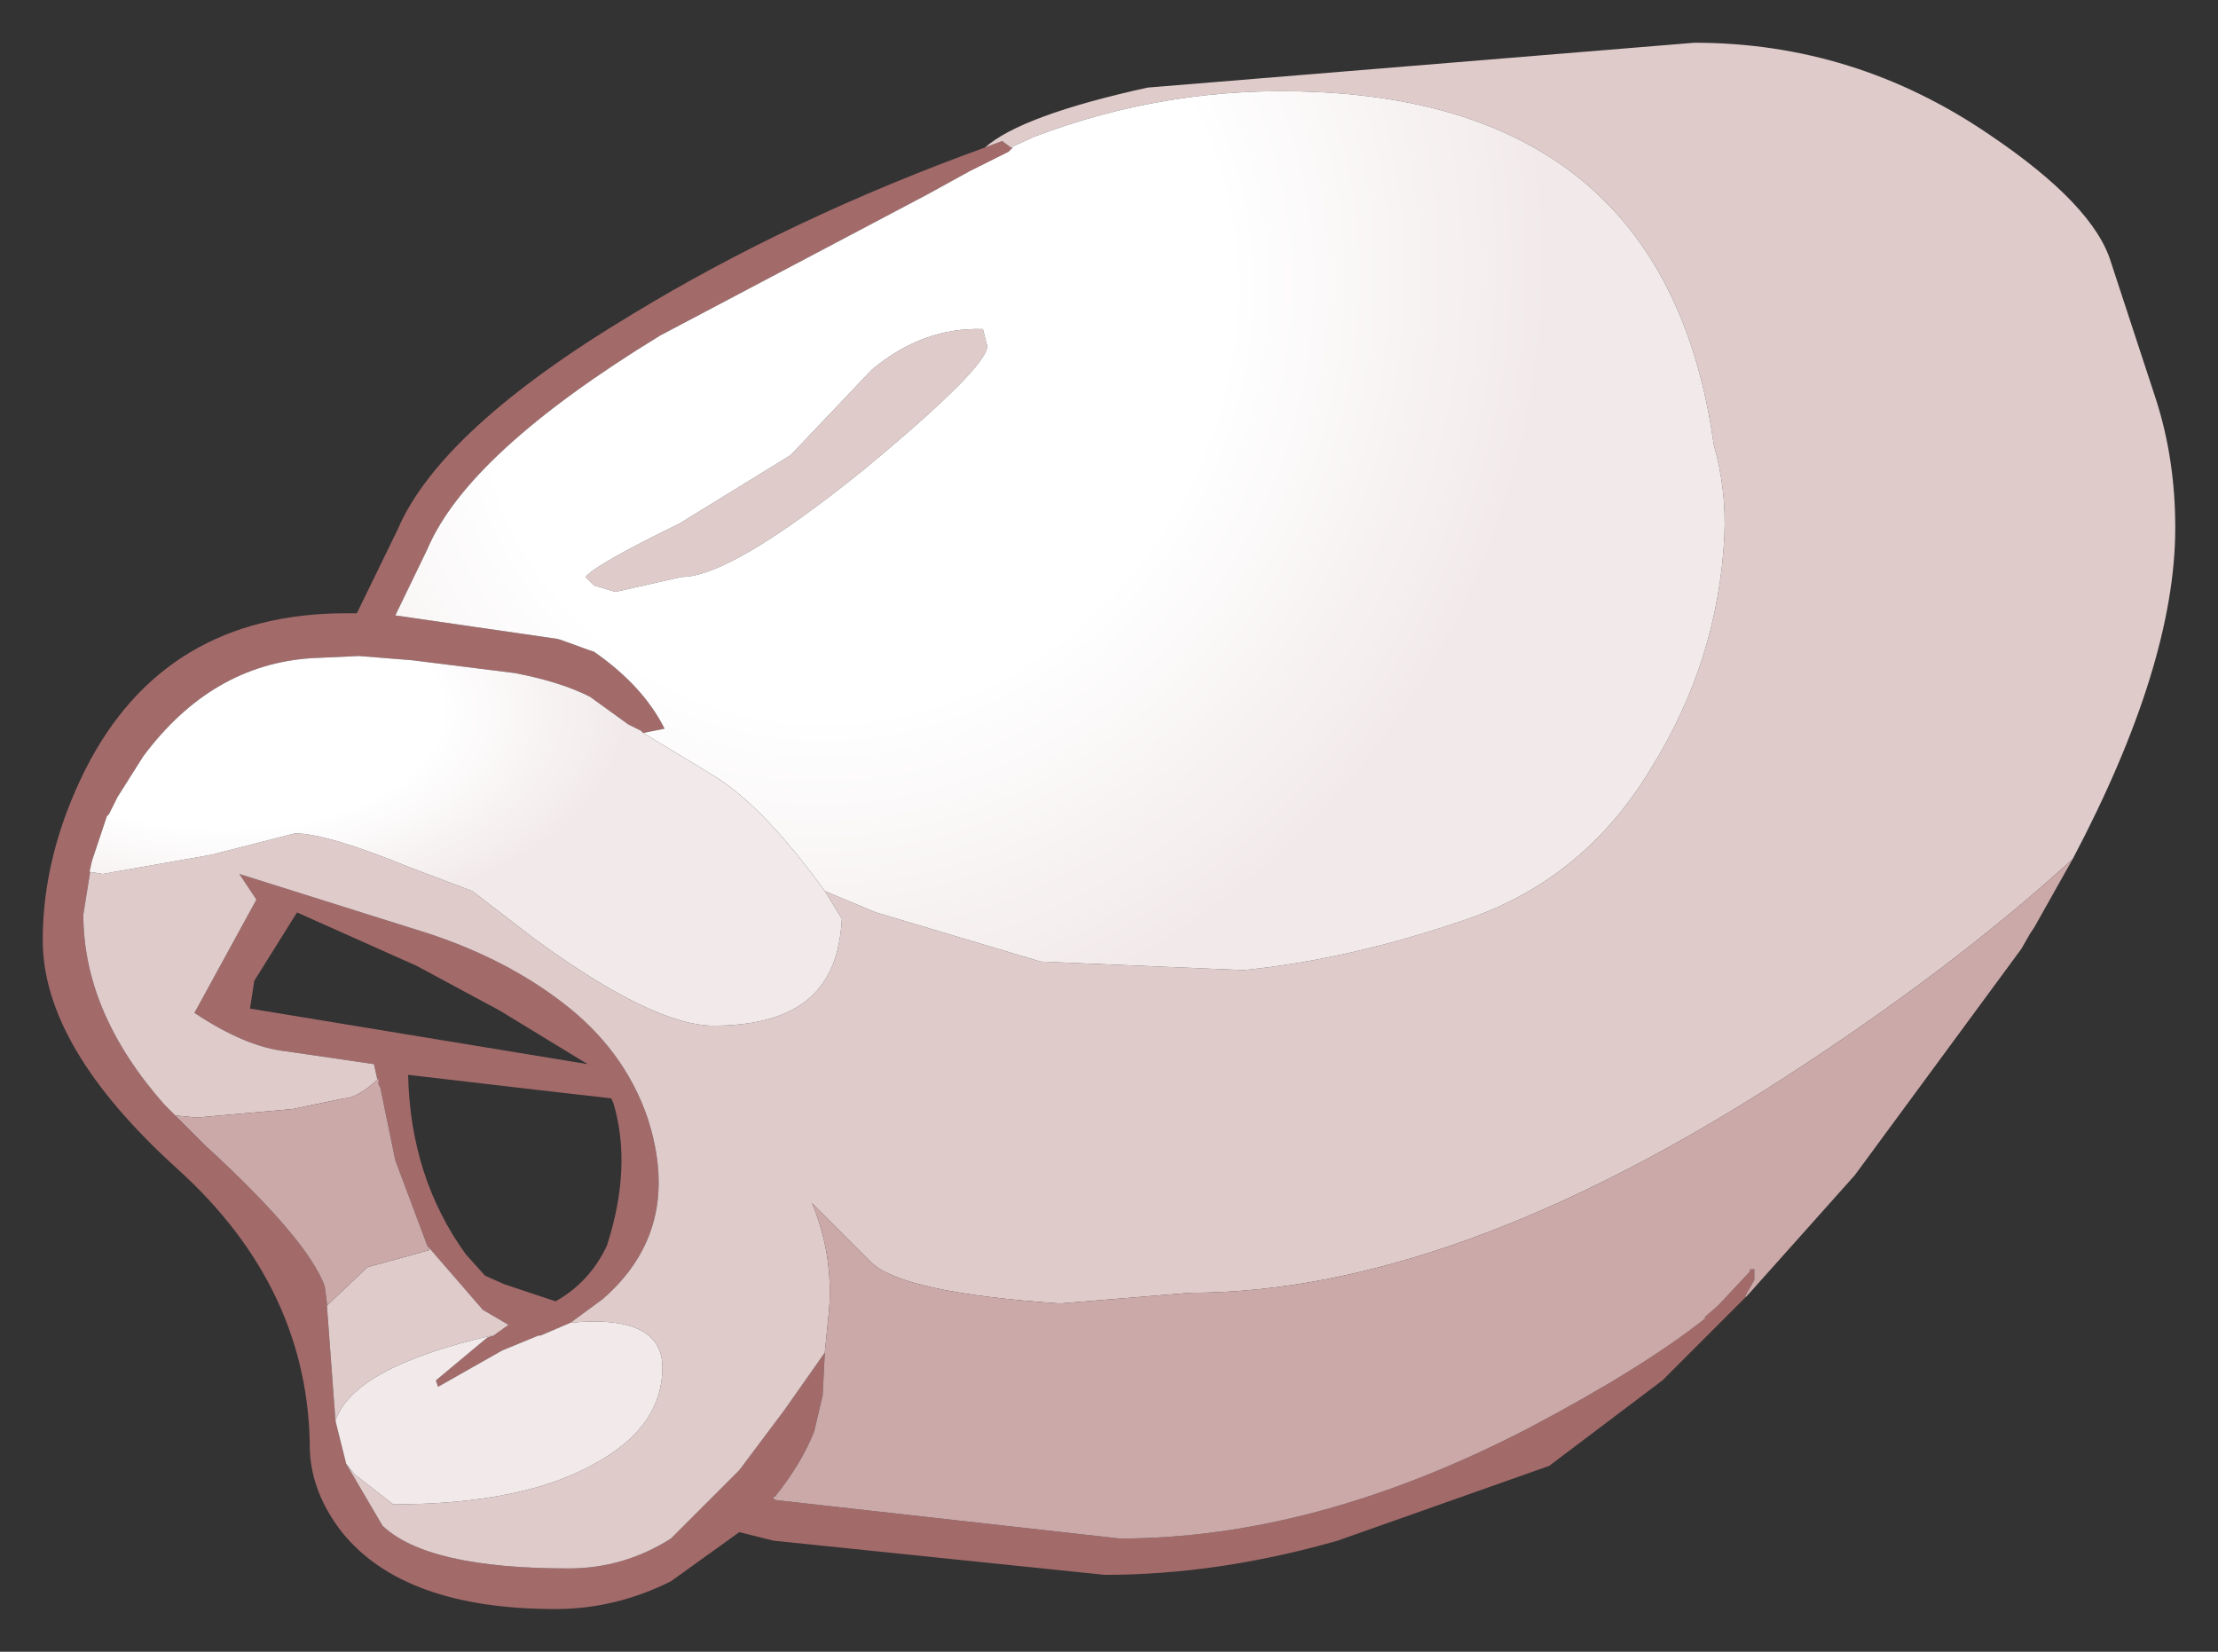 <?xml version="1.0" encoding="UTF-8" standalone="no"?>
<svg xmlns:xlink="http://www.w3.org/1999/xlink" height="38.65px" width="51.9px" xmlns="http://www.w3.org/2000/svg">
  <rect width="100%" height="100%" fill="#333333" stroke="none"/>
  <g transform="matrix(1.0, 0.0, 0.0, 1.0, 23.75, 20.45)">
    <path d="M-21.6 -0.3 L-21.8 0.95 Q-21.8 3.25 -19.9 5.4 L-19.8 5.5 -19.35 5.95 -19.05 6.25 -18.95 6.35 Q-16.55 8.55 -16.15 9.65 L-16.1 10.05 -16.1 10.1 -15.9 12.8 -15.65 13.8 -14.8 15.25 Q-13.75 16.25 -10.45 16.25 -9.15 16.25 -8.05 15.55 L-6.45 13.95 -5.4 12.55 -4.45 11.2 -4.5 12.2 -4.7 13.05 Q-5.0 13.8 -5.6 14.55 L-5.65 14.6 -5.6 14.65 2.45 15.55 Q7.05 15.55 12.05 12.95 14.7 11.55 16.15 10.4 L16.15 10.35 16.45 10.1 17.2 9.3 17.2 9.25 17.3 9.25 17.3 9.5 17.1 9.85 17.1 9.9 17.15 9.85 15.15 11.85 12.5 13.85 7.55 15.6 Q4.75 16.4 2.1 16.4 L-5.65 15.6 -6.45 15.4 -8.05 16.55 Q-9.35 17.2 -10.75 17.2 -14.3 17.2 -15.75 15.4 -16.45 14.5 -16.5 13.5 -16.5 9.7 -19.6 6.9 -22.75 4.05 -22.75 1.55 -22.75 -0.45 -21.75 -2.45 -19.9 -6.1 -15.65 -6.1 L-15.4 -6.1 -14.45 -8.05 Q-13.45 -10.4 -8.95 -13.1 -5.25 -15.35 -0.7 -17.0 L-0.3 -17.15 -0.1 -17.0 -0.05 -17.0 -0.15 -16.9 -1.05 -16.45 -2.05 -15.9 -8.3 -12.6 Q-12.8 -9.85 -13.75 -7.6 L-14.5 -6.05 -10.7 -5.5 -10.55 -5.45 -10.0 -5.25 -9.85 -5.2 Q-8.7 -4.4 -8.2 -3.4 L-8.7 -3.3 -8.75 -3.35 -9.05 -3.5 -9.95 -4.15 Q-10.65 -4.5 -11.7 -4.7 L-14.1 -5.0 -15.35 -5.1 -16.45 -5.05 Q-18.8 -4.9 -20.4 -2.75 L-21.0 -1.8 -21.1 -1.6 -21.2 -1.4 -21.25 -1.35 -21.6 -0.3 M-14.9 4.9 L-15.0 4.45 -17.05 4.15 Q-18.0 4.05 -19.2 3.25 L-17.75 0.6 -18.15 0.0 -13.7 1.4 Q-11.9 2.0 -10.6 3.0 -9.15 4.1 -8.6 5.7 -7.75 8.3 -9.65 9.95 L-10.4 10.5 -10.75 10.65 -11.1 10.8 -11.15 10.8 -12.0 11.15 -13.5 12.0 -13.55 11.85 -12.35 10.85 -12.2 10.8 -11.85 10.55 -12.45 10.2 -13.75 8.7 -14.5 6.7 -14.85 5.0 -14.9 4.9 M-9.4 5.35 L-9.45 5.25 -11.2 5.05 -14.2 4.7 Q-14.15 7.1 -12.85 8.9 L-12.4 9.4 -11.95 9.6 -10.75 10.0 Q-9.95 9.55 -9.55 8.7 -8.95 6.85 -9.4 5.35 M-12.05 3.2 L-14.0 2.15 -16.8 0.9 -17.8 2.5 -17.9 3.15 -10.0 4.45 -12.05 3.2" fill="#a36a6a" fill-rule="evenodd" stroke="none"/>
    <path d="M-4.45 0.4 L-3.25 0.9 0.6 2.05 5.35 2.25 Q7.85 2.0 10.6 1.05 13.35 0.1 14.9 -2.5 16.45 -5.0 16.6 -7.9 16.65 -9.0 16.35 -10.05 15.25 -17.95 7.0 -18.3 3.6 -18.45 0.45 -17.25 L-0.1 -17.0 -0.3 -17.15 -0.7 -17.0 Q0.15 -17.75 3.1 -18.4 L15.9 -19.45 Q19.65 -19.45 22.8 -17.3 25.25 -15.65 25.65 -14.3 L26.7 -11.1 Q27.15 -9.7 27.15 -8.1 27.15 -4.9 24.75 -0.35 21.9 2.25 17.95 4.8 10.2 9.8 4.1 9.8 L1.05 10.05 Q-2.6 9.8 -3.35 9.1 L-4.75 7.7 Q-4.25 8.9 -4.35 10.2 L-4.45 11.2 -5.4 12.55 -6.45 13.95 -8.05 15.55 Q-9.15 16.25 -10.45 16.25 -13.75 16.25 -14.8 15.25 L-15.65 13.8 -15.45 14.05 -14.55 14.75 Q-11.45 14.75 -9.75 13.75 -8.25 12.9 -8.25 11.55 -8.25 10.3 -10.4 10.5 L-9.65 9.95 Q-7.75 8.3 -8.6 5.7 -9.15 4.1 -10.6 3.0 -11.9 2.0 -13.7 1.4 L-18.15 0.0 -17.75 0.6 -19.2 3.25 Q-18.0 4.05 -17.05 4.15 L-15.0 4.45 -14.9 4.9 -14.9 4.8 Q-15.4 5.25 -15.7 5.25 L-16.9 5.5 -19.15 5.7 -19.65 5.65 -19.35 5.95 -19.8 5.5 -19.9 5.4 Q-21.8 3.25 -21.8 0.95 L-21.6 -0.3 -21.65 -0.05 -21.35 0.0 -18.8 -0.45 -16.85 -0.95 Q-16.1 -0.95 -14.15 -0.15 L-12.7 0.4 -11.2 1.55 Q-8.45 3.55 -7.05 3.55 -5.05 3.55 -4.4 2.4 -4.1 1.9 -4.05 1.05 L-4.45 0.4 M17.1 9.85 L17.15 9.85 17.1 9.9 17.1 9.85 M-3.55 -9.45 Q-6.65 -6.95 -7.8 -6.95 L-9.35 -6.6 -9.85 -6.75 -10.05 -6.95 Q-9.8 -7.25 -7.85 -8.2 L-5.25 -9.8 -3.35 -11.8 Q-2.15 -12.8 -0.75 -12.75 L-0.65 -12.35 Q-0.65 -11.85 -3.55 -9.45 M-5.6 14.55 L-5.6 14.65 -5.65 14.6 -5.6 14.55 M-16.1 10.1 L-15.15 9.2 -13.7 8.8 -13.75 8.7 -12.45 10.2 -11.85 10.55 -12.2 10.8 -12.35 10.85 -12.25 10.8 Q-15.5 11.55 -15.9 12.8 L-16.1 10.1" fill="#e0cbcb" fill-rule="evenodd" stroke="none"/>
    <path d="M-19.35 5.95 L-19.65 5.65 -19.15 5.7 -16.9 5.5 -15.7 5.25 Q-15.4 5.25 -14.9 4.8 L-14.9 4.9 -14.85 5.0 -14.5 6.7 -13.75 8.7 -13.7 8.8 -15.15 9.2 -16.1 10.1 -16.1 10.05 -16.15 9.65 Q-16.55 8.55 -18.95 6.35 L-19.05 6.25 -19.35 5.95 M-4.45 11.2 L-4.35 10.2 Q-4.25 8.9 -4.75 7.7 L-3.35 9.1 Q-2.6 9.8 1.05 10.05 L4.1 9.8 Q10.2 9.8 17.95 4.8 21.9 2.25 24.75 -0.35 L23.85 1.25 23.75 1.4 23.55 1.75 19.65 7.05 17.15 9.85 17.1 9.85 17.3 9.5 17.3 9.25 17.2 9.25 17.2 9.3 16.45 10.1 16.1 10.4 16.15 10.35 16.15 10.4 Q14.7 11.55 12.05 12.95 7.05 15.55 2.45 15.55 L-5.6 14.65 -5.6 14.55 Q-5.0 13.8 -4.7 13.05 L-4.5 12.2 -4.45 11.2" fill="#cca9a9" fill-rule="evenodd" stroke="none"/>
    <path d="M-0.1 -17.0 L0.45 -17.25 Q3.6 -18.45 7.0 -18.3 15.25 -17.95 16.35 -10.05 16.65 -9.0 16.6 -7.9 16.45 -5.0 14.9 -2.5 13.35 0.1 10.6 1.05 7.85 2.0 5.35 2.25 L0.6 2.05 -3.25 0.9 -4.45 0.4 Q-5.9 -1.6 -7.05 -2.3 L-8.7 -3.3 -8.2 -3.4 Q-8.7 -4.4 -9.85 -5.2 L-10.0 -5.25 -10.55 -5.45 -10.7 -5.5 -14.5 -6.05 -13.75 -7.6 Q-12.8 -9.85 -8.3 -12.6 L-2.05 -15.9 -1.05 -16.45 -0.15 -16.9 -0.05 -17.0 -0.1 -17.0 M-10.4 10.5 Q-8.25 10.3 -8.25 11.55 -8.25 12.9 -9.75 13.75 -11.45 14.75 -14.55 14.75 L-15.45 14.05 -15.65 13.8 -15.9 12.8 Q-15.5 11.55 -12.25 10.8 L-12.35 10.85 -13.55 11.85 -13.5 12.0 -12.0 11.15 -11.15 10.8 -11.1 10.8 -10.75 10.65 -10.4 10.5 M-3.55 -9.45 Q-0.65 -11.85 -0.65 -12.35 L-0.75 -12.75 Q-2.15 -12.8 -3.35 -11.8 L-5.25 -9.8 -7.85 -8.2 Q-9.8 -7.25 -10.05 -6.95 L-9.85 -6.75 -9.35 -6.6 -7.8 -6.95 Q-6.65 -6.95 -3.55 -9.45" fill="url(#gradient0)" fill-rule="evenodd" stroke="none"/>
    <path d="M-4.45 0.4 L-4.05 1.05 Q-4.1 1.9 -4.4 2.4 -5.05 3.55 -7.05 3.55 -8.45 3.55 -11.2 1.55 L-12.7 0.4 -14.15 -0.15 Q-16.1 -0.95 -16.85 -0.95 L-18.8 -0.45 -21.35 0.0 -21.65 -0.05 -21.6 -0.3 -21.25 -1.35 -21.2 -1.4 -21.1 -1.6 -21.0 -1.8 -20.4 -2.75 Q-18.8 -4.9 -16.45 -5.05 L-15.35 -5.1 -14.1 -5.0 -11.7 -4.7 Q-10.65 -4.5 -9.95 -4.15 L-9.05 -3.5 -8.75 -3.35 -8.7 -3.3 -7.05 -2.3 Q-5.9 -1.6 -4.45 0.4" fill="url(#gradient1)" fill-rule="evenodd" stroke="none"/>
  </g>
  <defs>
    <radialGradient cx="0" cy="0" gradientTransform="matrix(0.012, -0.021, 0.019, 0.011, -3.75, -12.95)" gradientUnits="userSpaceOnUse" id="gradient0" r="819.2" spreadMethod="pad">
      <stop offset="0.478" stop-color="#ffffff"></stop>
      <stop offset="0.882" stop-color="#f2eaea"></stop>
    </radialGradient>
    <radialGradient cx="0" cy="0" gradientTransform="matrix(0.013, 0.0, 0.0, 0.007, -18.5, -3.8)" gradientUnits="userSpaceOnUse" id="gradient1" r="819.2" spreadMethod="pad">
      <stop offset="0.478" stop-color="#ffffff"></stop>
      <stop offset="0.882" stop-color="#f2eaea"></stop>
    </radialGradient>
  </defs>
</svg>